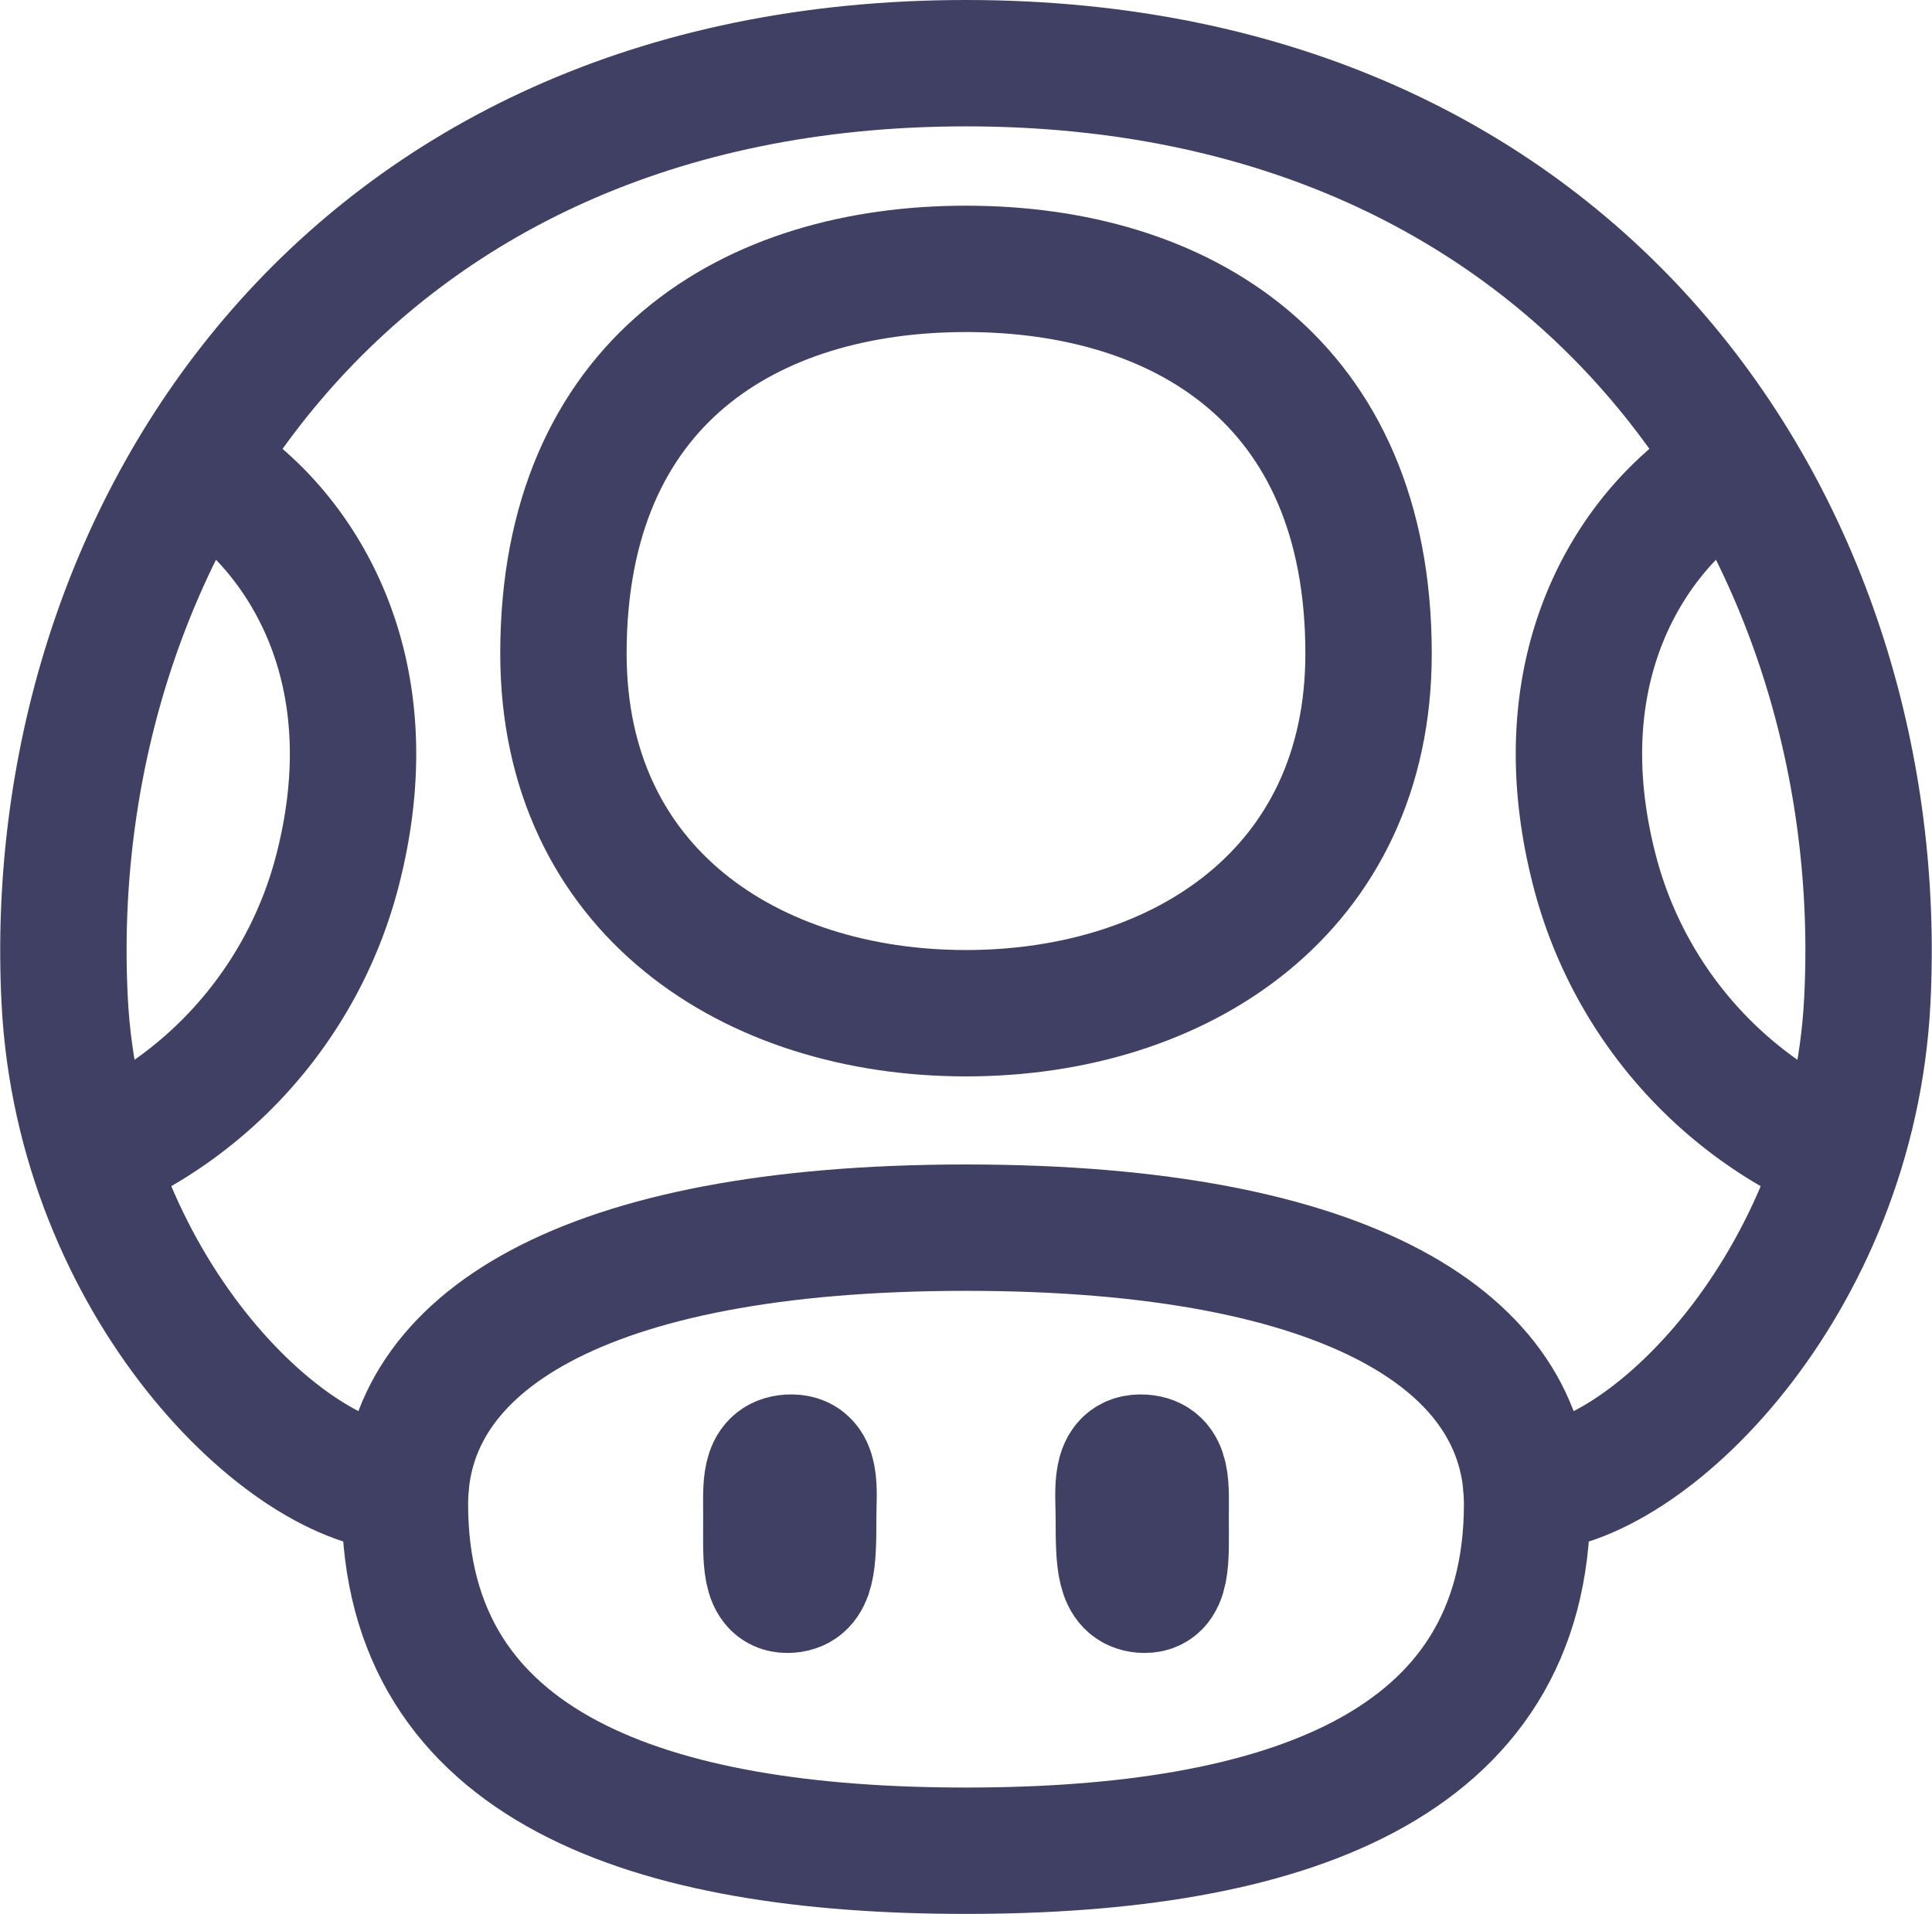 <svg xmlns="http://www.w3.org/2000/svg" width="122.294" height="121.162" viewBox="0 0 122.294 121.162">
  <g id="Group_4514" data-name="Group 4514" transform="translate(-740.213 -4557.57)">
    <path id="Path_989" data-name="Path 989" d="M302.639,34.528c5.33,3.365,11.526,11.9,8.084,25.18a26.861,26.861,0,0,1-14.45,17.513" transform="translate(450.844 4553)" fill="none" stroke="#404064" stroke-linecap="round" stroke-linejoin="round" stroke-width="8"/>
    <path id="Path_990" data-name="Path 990" d="M340.842,100.7c0,2.758-.043,4.387-1.483,4.507-1.65.138-1.48-1.922-1.48-4.507,0-2.049-.186-3.745,1.44-3.849C341.186,96.736,340.842,98.922,340.842,100.7Z" transform="translate(450.844 4553)" fill="none" stroke="#404064" stroke-linecap="round" stroke-linejoin="round" stroke-width="8"/>
    <path id="Path_991" data-name="Path 991" d="M386,98.829c7.522,0,20.659-12.946,21.569-30.924C409.049,38.682,389.946,8.57,350.516,8.57S291.982,38.682,293.462,67.9c.91,17.978,14.047,30.924,21.569,30.924" transform="translate(450.844 4553)" fill="none" stroke="#404064" stroke-linecap="round" stroke-linejoin="round" stroke-width="8"/>
    <path id="Path_992" data-name="Path 992" d="M350.516,121.733c19.971,0,35.518-5.234,35.518-21.956,0-10.085-11.041-17.488-35.518-17.488S315,89.692,315,99.777C315,116.5,330.545,121.733,350.516,121.733Z" transform="translate(450.844 4553)" fill="none" stroke="#404064" stroke-linecap="round" stroke-linejoin="round" stroke-width="8"/>
    <path id="Path_993" data-name="Path 993" d="M350.516,68.713c13.572,0,25.482-7.744,25.482-22.77,0-17.285-11.9-24.352-25.482-24.352s-25.482,7.067-25.482,24.352C325.034,60.969,336.944,68.713,350.516,68.713Z" transform="translate(450.844 4553)" fill="none" stroke="#404064" stroke-linecap="round" stroke-linejoin="round" stroke-width="8"/>
    <path id="Path_994" data-name="Path 994" d="M360.19,100.7c0,2.758.043,4.387,1.483,4.507,1.65.138,1.48-1.922,1.48-4.507,0-2.049.186-3.745-1.44-3.849C359.846,96.736,360.19,98.922,360.19,100.7Z" transform="translate(450.844 4553)" fill="none" stroke="#404064" stroke-linecap="round" stroke-linejoin="round" stroke-width="8"/>
    <path id="Path_995" data-name="Path 995" d="M398.392,34.528c-5.33,3.365-11.526,11.9-8.084,25.18a26.861,26.861,0,0,0,14.45,17.513" transform="translate(450.844 4553)" fill="none" stroke="#404064" stroke-linecap="round" stroke-linejoin="round" stroke-width="8"/>
  </g>
</svg>
